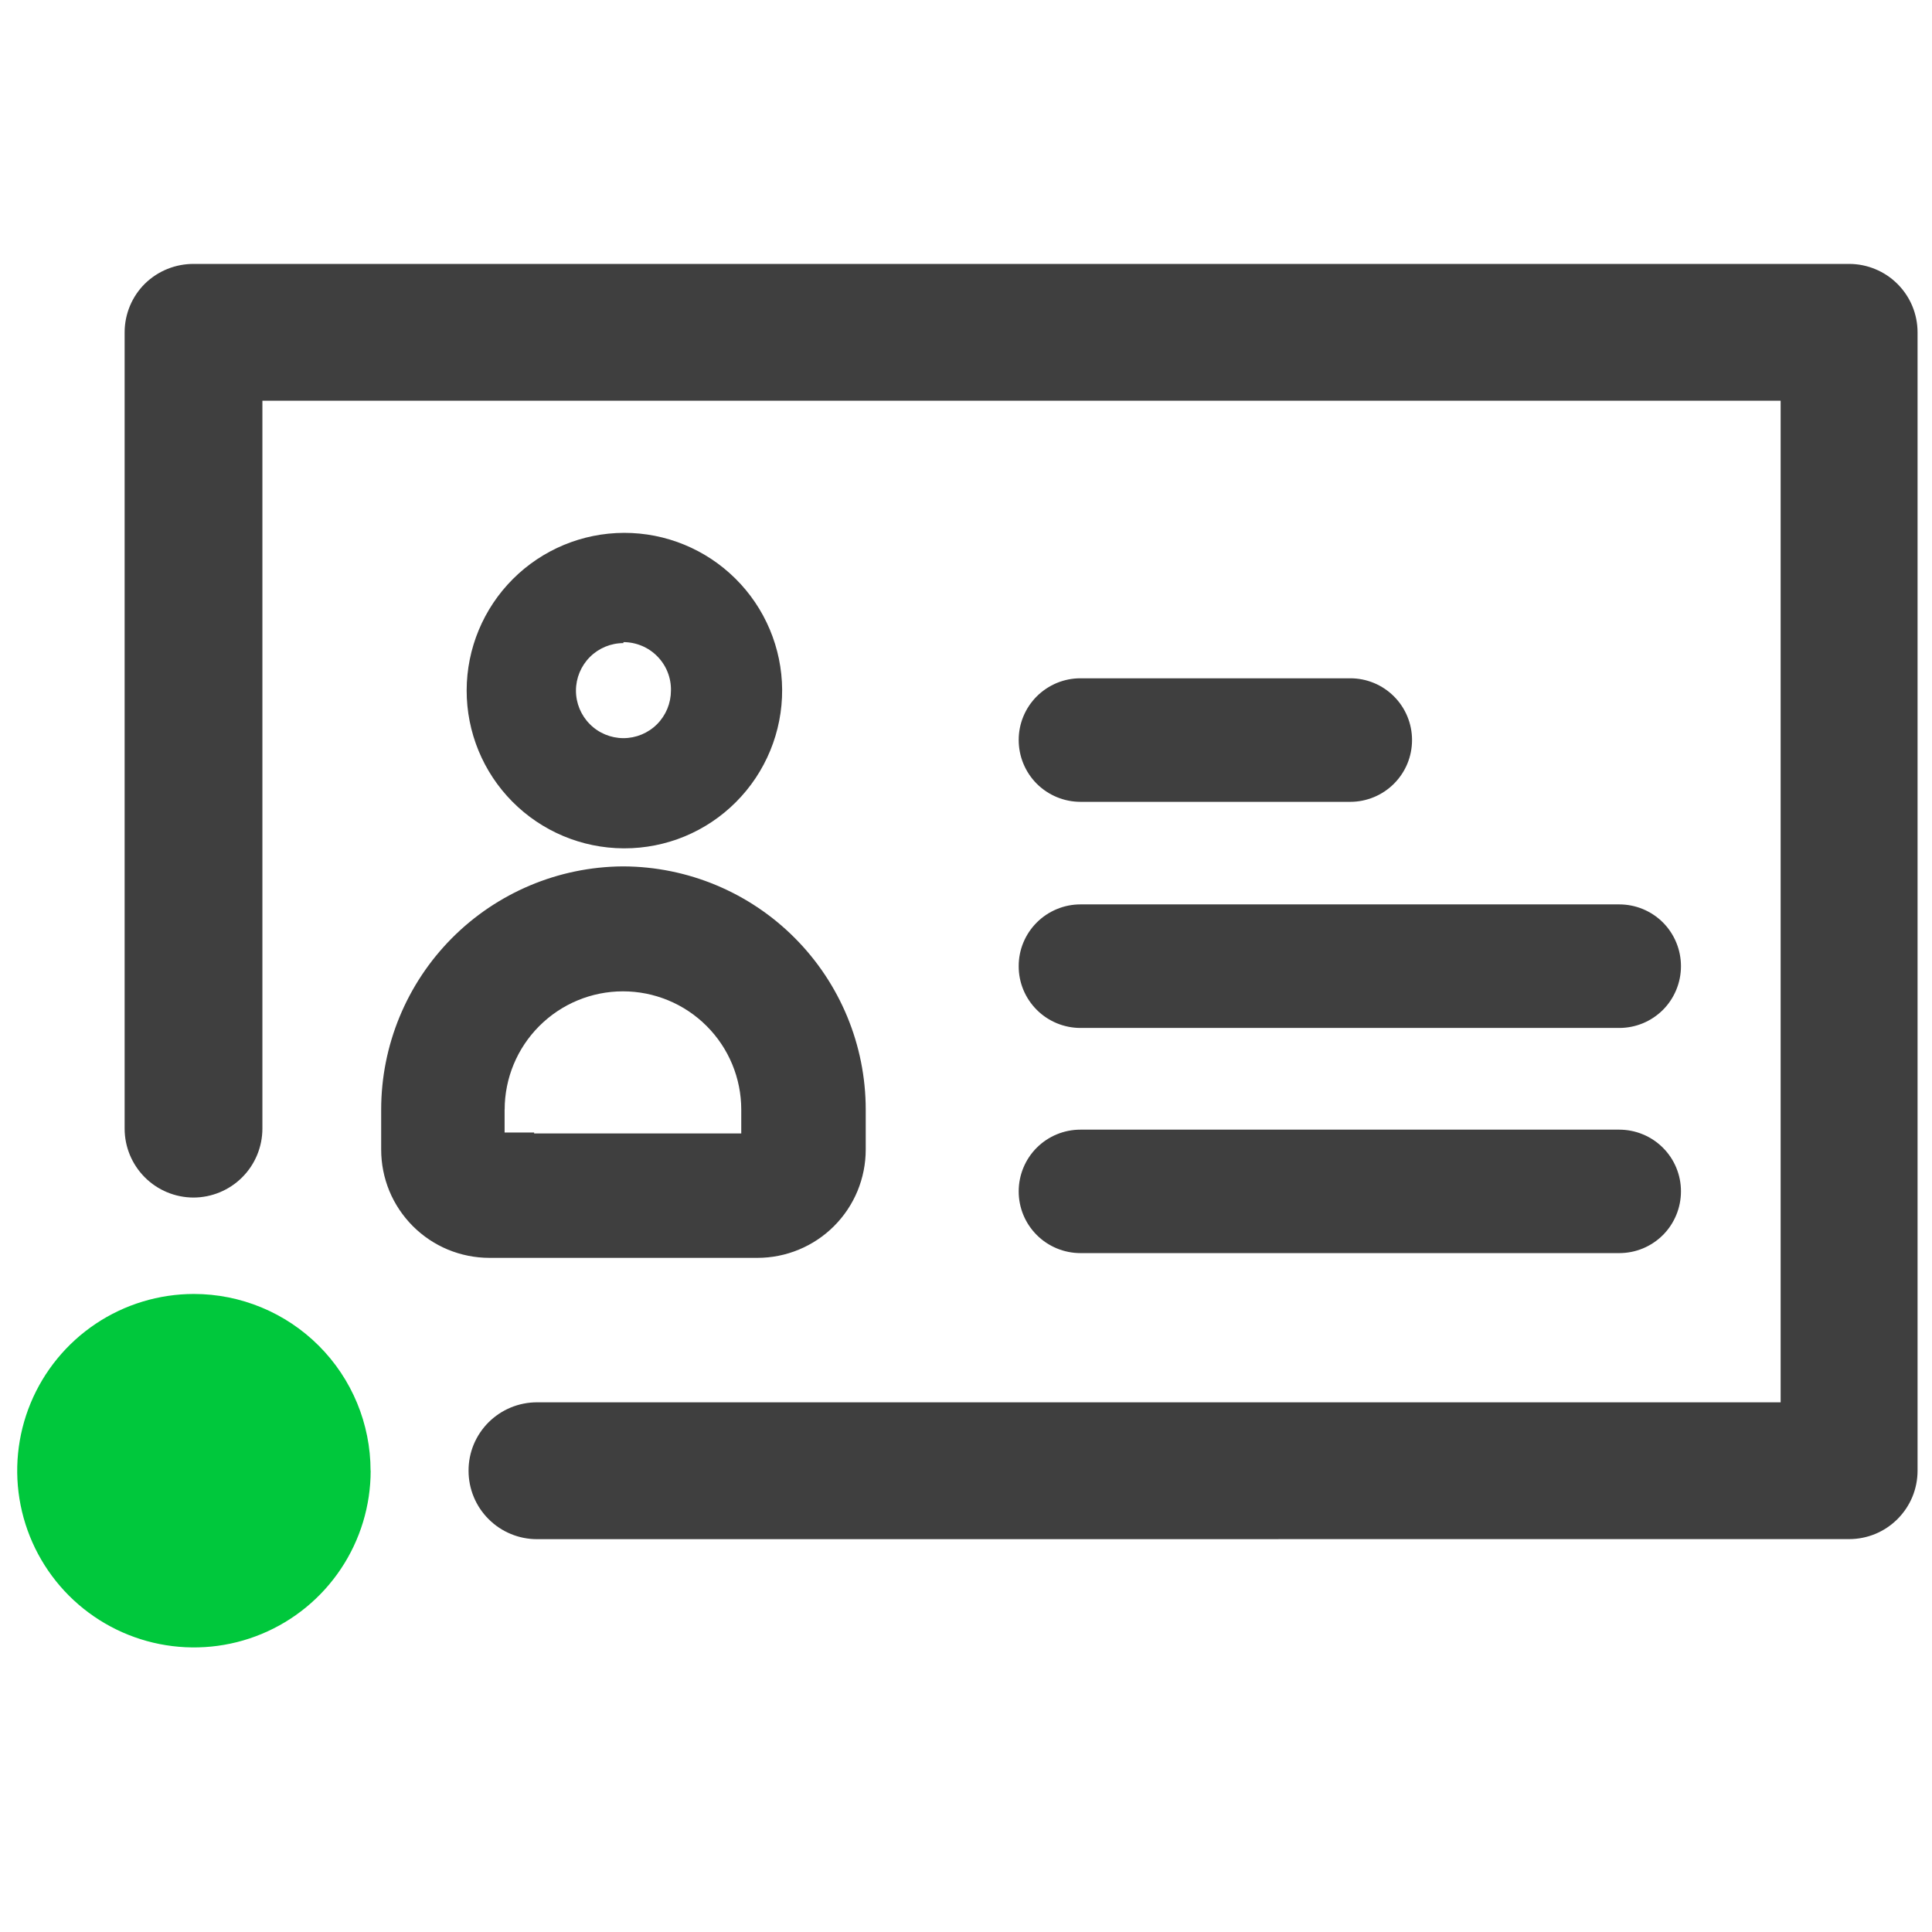 <svg width="61" height="61" viewBox="0 0 61 61" fill="none" xmlns="http://www.w3.org/2000/svg">
<g clip-path="url(#clip0_6833_52019)">
<path d="M11.703 46.435C11.703 47.539 11.376 48.617 10.763 49.535C10.15 50.453 9.279 51.168 8.26 51.59C7.24 52.013 6.118 52.123 5.036 51.908C3.954 51.693 2.96 51.162 2.179 50.382C1.399 49.602 0.867 48.608 0.651 47.526C0.435 46.444 0.545 45.322 0.967 44.302C1.389 43.283 2.104 42.411 3.021 41.797C3.938 41.184 5.016 40.856 6.12 40.855C7.599 40.855 9.018 41.443 10.064 42.488C11.111 43.534 11.699 44.952 11.7 46.432L11.703 46.435Z" fill="#00C83C"/>
<path d="M16.954 48.597C16.67 48.597 16.389 48.541 16.127 48.432C15.865 48.324 15.627 48.165 15.427 47.964C15.226 47.764 15.066 47.526 14.958 47.263C14.849 47.001 14.794 46.72 14.794 46.437C14.793 46.153 14.848 45.872 14.956 45.609C15.065 45.347 15.224 45.109 15.425 44.908C15.626 44.708 15.865 44.548 16.127 44.44C16.389 44.332 16.67 44.276 16.954 44.276H56.221V12.653H8.285V35.633C8.284 36.211 8.055 36.764 7.647 37.172C7.238 37.581 6.684 37.81 6.107 37.811C5.53 37.809 4.978 37.579 4.571 37.171C4.164 36.763 3.935 36.21 3.935 35.633V10.493C3.935 10.207 3.992 9.924 4.102 9.66C4.212 9.396 4.373 9.157 4.576 8.956C4.989 8.552 5.546 8.328 6.125 8.333H58.385C58.668 8.333 58.948 8.389 59.21 8.498C59.472 8.606 59.71 8.765 59.911 8.966C60.111 9.166 60.271 9.404 60.38 9.667C60.488 9.929 60.544 10.209 60.544 10.493V46.435C60.544 46.719 60.488 47 60.38 47.262C60.271 47.524 60.111 47.762 59.911 47.962C59.71 48.163 59.472 48.322 59.21 48.431C58.948 48.539 58.668 48.595 58.385 48.595L16.954 48.597ZM15.453 39.715C15.004 39.715 14.559 39.626 14.144 39.455C13.73 39.283 13.353 39.031 13.036 38.714C12.719 38.396 12.466 38.02 12.294 37.605C12.123 37.19 12.035 36.745 12.035 36.297V35.035C12.035 33.009 12.836 31.065 14.263 29.626C15.69 28.188 17.627 27.371 19.654 27.355H19.683C21.714 27.363 23.66 28.175 25.094 29.615C26.528 31.054 27.334 33.003 27.334 35.035V36.297C27.334 36.746 27.245 37.19 27.074 37.605C26.902 38.02 26.649 38.397 26.332 38.714C26.014 39.032 25.637 39.283 25.222 39.455C24.807 39.627 24.363 39.715 23.914 39.715H15.453ZM15.932 35.035V35.757H16.864V35.787H23.404V35.035C23.404 34.044 23.011 33.094 22.31 32.394C21.61 31.693 20.659 31.3 19.669 31.3C18.678 31.3 17.729 31.694 17.029 32.394C16.328 33.094 15.934 34.044 15.934 35.034L15.932 35.035ZM34.113 39.565C33.857 39.565 33.604 39.514 33.367 39.416C33.131 39.318 32.915 39.175 32.734 38.993C32.553 38.812 32.409 38.597 32.311 38.361C32.213 38.124 32.163 37.87 32.164 37.614C32.164 37.098 32.369 36.602 32.734 36.237C33.1 35.872 33.596 35.667 34.113 35.667H51.124C51.38 35.667 51.634 35.717 51.87 35.815C52.107 35.912 52.322 36.056 52.503 36.237C52.684 36.417 52.828 36.632 52.926 36.869C53.024 37.105 53.074 37.358 53.074 37.614C53.074 37.871 53.024 38.124 52.926 38.361C52.828 38.598 52.686 38.813 52.505 38.994C52.324 39.175 52.108 39.319 51.872 39.417C51.635 39.515 51.381 39.565 51.124 39.565H34.113ZM34.113 32.456C33.857 32.456 33.604 32.405 33.367 32.307C33.131 32.209 32.915 32.066 32.734 31.884C32.553 31.703 32.409 31.488 32.311 31.252C32.213 31.015 32.163 30.762 32.164 30.506C32.163 30.249 32.213 29.996 32.311 29.759C32.409 29.523 32.553 29.308 32.734 29.127C32.915 28.945 33.131 28.802 33.367 28.704C33.604 28.605 33.857 28.555 34.113 28.555H51.124C51.381 28.555 51.635 28.605 51.872 28.703C52.108 28.801 52.324 28.945 52.505 29.126C52.686 29.307 52.828 29.522 52.926 29.759C53.024 29.996 53.074 30.249 53.074 30.506C53.074 30.762 53.024 31.015 52.926 31.252C52.828 31.489 52.686 31.704 52.505 31.885C52.324 32.066 52.108 32.21 51.872 32.308C51.635 32.406 51.381 32.456 51.124 32.456H34.113ZM19.683 26.785C18.365 26.777 17.105 26.247 16.178 25.312C15.25 24.377 14.731 23.111 14.734 21.794C14.737 20.477 15.262 19.214 16.193 18.283C17.125 17.351 18.387 16.827 19.705 16.824C21.022 16.822 22.286 17.342 23.221 18.27C24.157 19.198 24.687 20.459 24.695 21.776C24.698 22.435 24.571 23.088 24.32 23.697C24.07 24.306 23.701 24.86 23.235 25.326C22.774 25.788 22.226 26.155 21.622 26.406C21.019 26.656 20.37 26.785 19.717 26.785H19.683ZM19.683 20.305C19.285 20.305 18.904 20.464 18.624 20.745C18.343 21.027 18.185 21.408 18.185 21.806C18.185 22.203 18.343 22.584 18.624 22.865C18.904 23.147 19.285 23.305 19.683 23.306C20.081 23.306 20.463 23.148 20.744 22.867C21.026 22.585 21.183 22.204 21.184 21.806C21.189 21.606 21.153 21.407 21.079 21.221C21.006 21.036 20.895 20.866 20.755 20.724C20.615 20.581 20.449 20.468 20.264 20.391C20.08 20.314 19.882 20.274 19.683 20.274V20.305ZM34.113 25.317C33.596 25.316 33.1 25.11 32.734 24.745C32.369 24.379 32.164 23.883 32.164 23.366C32.163 23.11 32.213 22.857 32.311 22.62C32.409 22.383 32.553 22.168 32.734 21.987C32.915 21.806 33.131 21.663 33.367 21.564C33.604 21.466 33.857 21.416 34.113 21.416H42.633C42.889 21.416 43.142 21.466 43.379 21.564C43.616 21.662 43.831 21.806 44.012 21.987C44.193 22.168 44.337 22.383 44.435 22.62C44.533 22.856 44.583 23.11 44.583 23.366C44.583 23.622 44.533 23.876 44.435 24.113C44.337 24.349 44.193 24.564 44.012 24.745C43.831 24.926 43.616 25.07 43.379 25.168C43.142 25.266 42.889 25.317 42.633 25.317H34.113Z" fill="#3F3F3F"/>
</g>
<defs>
<clipPath id="clip0_6833_52019">
<rect width="60" height="60" fill="white" transform="translate(0.543 0.083)"/>
</clipPath>
</defs>
</svg>
